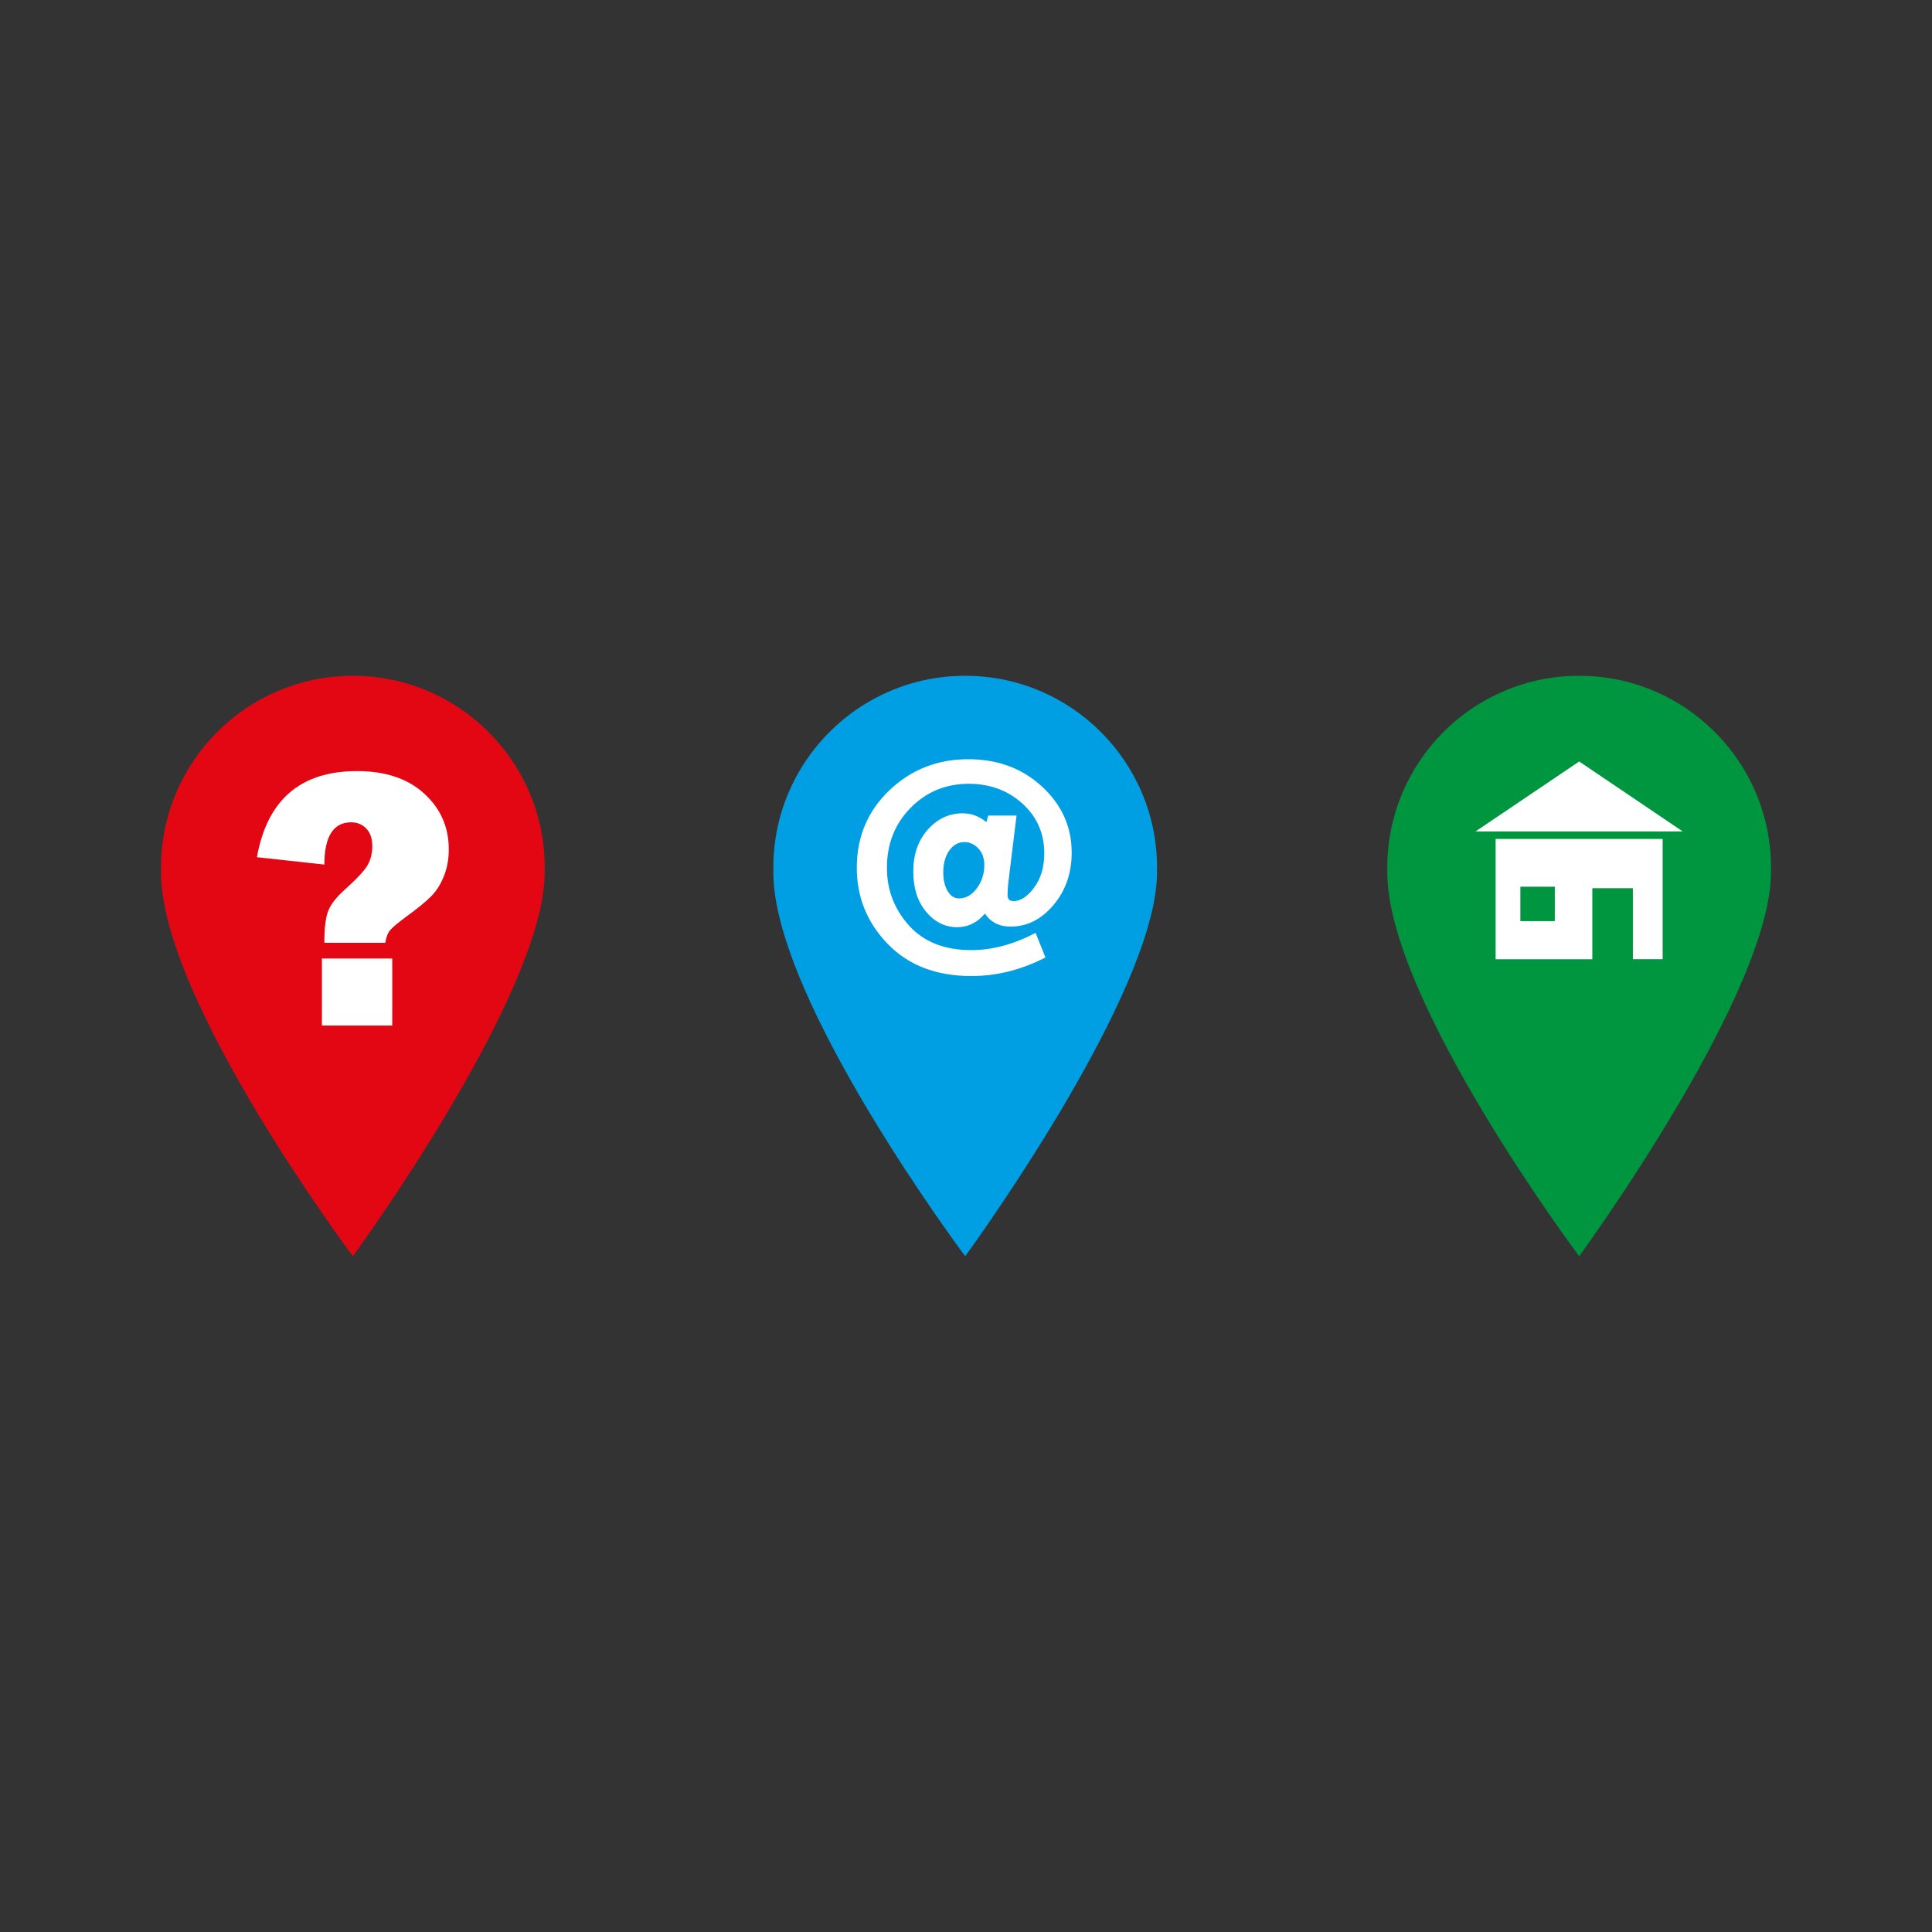<svg:svg xmlns:dc="http://purl.org/dc/elements/1.1/" xmlns:ns2="http://web.resource.org/cc/" xmlns:rdf="http://www.w3.org/1999/02/22-rdf-syntax-ns#" xmlns:svg="http://www.w3.org/2000/svg" enable-background="new 0 0 500 300" height="518.684" id="Ebene_1" version="1.1" viewBox="-8.981 -135.428 518.684 518.684" width="518.684" x="0px" y="0px" xml:space="preserve">
<svg:rect x="-8.981" y="-135.428" width="518.684" height="518.684" fill="#333333" stroke="none"/>
<svg:g id="Help">
			<svg:path d="m136.03 108.68c0.179-0.806 0.337-1.62 0.477-2.439 0.474-2.634 0.752-5.135 0.752-7.434 0-0.149-0.017-0.292-0.022-0.439 0.005-0.287 0.022-0.572 0.022-0.859 0-28.447-23.061-51.508-51.508-51.508s-51.508 23.061-51.508 51.508c0 0.284 0.017 0.563 0.021 0.846-0.004 0.152-0.021 0.299-0.021 0.453 0 34.264 51.508 103.02 51.508 103.02s40.504-55.317 49.658-90.638c0.175-0.634 0.336-1.275 0.486-1.92 0.04-0.21 0.09-0.4 0.13-0.59z" fill="#E30613" />
		<svg:mask height="155.822" id="SVGID_1_" maskUnits="userSpaceOnUse" width="103.016" x="34.243" y="45.997">
		</svg:mask>
		<svg:g mask="url(#SVGID_1_)" opacity=".5">
			<svg:path d="m136.03 108.68c0.179-0.806 0.337-1.62 0.477-2.439 0.474-2.634 0.752-5.135 0.752-7.434 0-0.149-0.017-0.292-0.022-0.439 0.005-0.287 0.022-0.572 0.022-0.859 0-28.447-23.061-51.508-51.508-51.508s-51.508 23.061-51.508 51.508c0 0.284 0.017 0.563 0.021 0.846-0.004 0.152-0.021 0.299-0.021 0.453 0 34.264 51.508 103.02 51.508 103.02s40.504-55.317 49.658-90.638c0.175-0.634 0.336-1.275 0.486-1.92 0.04-0.21 0.09-0.4 0.13-0.59z" />
		</svg:g>
	<svg:path d="m78.087 96.679l-18.09-1.974c2.758-15.41 11.713-23.118 26.862-23.118 7.625 0 13.639 2.013 18.042 6.039 4.402 4.025 6.604 9.014 6.604 14.958 0 2.632-0.438 5.027-1.306 7.197-0.87 2.17-1.989 3.952-3.353 5.349-1.365 1.396-3.575 3.213-6.628 5.447-2.333 1.708-3.82 2.952-4.462 3.72-0.638 0.772-1.076 1.899-1.306 3.38h-16.354c-0.001-3.98 0.353-6.845 1.06-8.604 0.706-1.757 2.16-3.623 4.36-5.596 3.319-2.991 5.39-5.215 6.209-6.677 0.825-1.464 1.233-3.166 1.233-5.102 0-2.038-0.541-3.607-1.625-4.708-1.086-1.103-2.431-1.654-4.041-1.654-4.766-0.001-7.167 3.778-7.197 11.34zm18.238 25.231v17.993h-18.881v-17.993h18.881z" fill="#fff" id="path5267" />
</svg:g>
<svg:g id="Email">
			<svg:path d="m300.42 108.68c0.18-0.806 0.336-1.62 0.477-2.439 0.476-2.634 0.753-5.135 0.753-7.434 0-0.149-0.016-0.292-0.022-0.439 0.007-0.287 0.022-0.572 0.022-0.859 0-28.447-23.062-51.508-51.508-51.508-28.447 0-51.508 23.061-51.508 51.508 0 0.284 0.017 0.563 0.021 0.846-0.004 0.152-0.021 0.299-0.021 0.453 0 34.264 51.508 103.02 51.508 103.02s40.504-55.317 49.657-90.638c0.177-0.634 0.338-1.275 0.486-1.92 0.04-0.21 0.09-0.4 0.13-0.59z" fill="#009FE3" />
		<svg:mask height="155.822" id="SVGID_2_" maskUnits="userSpaceOnUse" width="103.016" x="198.639" y="45.997">
		</svg:mask>
		<svg:g mask="url(#SVGID_2_)" opacity=".5">
			<svg:path d="m300.42 108.68c0.18-0.806 0.336-1.62 0.477-2.439 0.476-2.634 0.753-5.135 0.753-7.434 0-0.149-0.016-0.292-0.022-0.439 0.007-0.287 0.022-0.572 0.022-0.859 0-28.447-23.062-51.508-51.508-51.508-28.447 0-51.508 23.061-51.508 51.508 0 0.284 0.017 0.563 0.021 0.846-0.004 0.152-0.021 0.299-0.021 0.453 0 34.264 51.508 103.02 51.508 103.02s40.504-55.317 49.657-90.638c0.177-0.634 0.338-1.275 0.486-1.92 0.04-0.21 0.09-0.4 0.13-0.59z" />
		</svg:g>
	<svg:path d="m263.93 83.526l-2.213 18.062c-0.133 1.234-0.199 2.307-0.199 3.217 0 1.126 0.521 1.69 1.567 1.69 1.932 0 3.795-1.22 5.593-3.661 1.797-2.438 2.696-5.498 2.696-9.171 0-5.365-1.959-9.818-5.875-13.358-3.915-3.539-8.716-5.309-14.402-5.309-6.168 0-11.372 2.151-15.608 6.456-4.239 4.306-6.357 9.677-6.357 16.111 0 5.929 1.977 11.091 5.935 15.489 3.955 4.398 9.539 6.596 16.756 6.596 5.576 0 11.314-1.542 17.218-4.624l2.652 6.595c-6.461 3.328-13.086 4.99-19.87 4.99-9.416 0-16.897-2.861-22.449-8.591-5.551-5.724-8.328-12.555-8.328-20.494 0-8.286 2.917-15.213 8.75-20.779 5.834-5.563 12.892-8.347 21.182-8.347 7.882 0 14.481 2.448 19.789 7.34 5.312 4.896 7.968 10.816 7.968 17.763 0 5.47-1.624 10.144-4.869 14.02-3.243 3.873-7.095 5.813-11.545 5.813-3.03 0-5.324-1.167-6.879-3.499-2.064 2.438-4.545 3.66-7.442 3.66-3.244 0-6.022-1.374-8.329-4.125-2.307-2.748-3.461-6.363-3.461-10.843 0-4.583 1.304-8.331 3.904-11.243 2.601-2.909 5.726-4.364 9.374-4.364 2.307 0 4.426 0.791 6.354 2.375l0.482-1.771h7.62zm-15.45 22.244c1.851 0 3.445-0.909 4.789-2.718 1.34-1.81 2.008-3.883 2.008-6.216 0-1.876-0.541-3.379-1.626-4.506-1.087-1.126-2.328-1.69-3.723-1.69-1.61 0-2.958 0.752-4.042 2.253-1.087 1.504-1.629 3.475-1.629 5.913 0 1.987 0.39 3.644 1.166 4.971 0.77 1.33 1.79 1.99 3.05 1.99z" fill="#fff" id="path5270" />
</svg:g>
<svg:g id="Home">
			<svg:path d="m465.25 108.68c0.179-0.806 0.336-1.62 0.477-2.439 0.476-2.634 0.753-5.135 0.753-7.434 0-0.149-0.017-0.292-0.022-0.439 0.006-0.287 0.022-0.572 0.022-0.859 0-28.447-23.062-51.508-51.508-51.508s-51.508 23.061-51.508 51.508c0 0.284 0.016 0.563 0.02 0.846-0.004 0.152-0.02 0.299-0.02 0.453 0 34.264 51.508 103.02 51.508 103.02s40.504-55.317 49.656-90.638c0.178-0.634 0.339-1.275 0.487-1.92 0.04-0.21 0.09-0.4 0.13-0.59z" fill="#009640" />
		<svg:mask height="155.822" id="SVGID_3_" maskUnits="userSpaceOnUse" width="103.016" x="363.464" y="45.997">
		</svg:mask>
		<svg:g mask="url(#SVGID_3_)" opacity=".5">
			<svg:path d="m465.25 108.68c0.179-0.806 0.336-1.62 0.477-2.439 0.476-2.634 0.753-5.135 0.753-7.434 0-0.149-0.017-0.292-0.022-0.439 0.006-0.287 0.022-0.572 0.022-0.859 0-28.447-23.062-51.508-51.508-51.508s-51.508 23.061-51.508 51.508c0 0.284 0.016 0.563 0.02 0.846-0.004 0.152-0.02 0.299-0.02 0.453 0 34.264 51.508 103.02 51.508 103.02s40.504-55.317 49.656-90.638c0.178-0.634 0.339-1.275 0.487-1.92 0.04-0.21 0.09-0.4 0.13-0.59z" />
		</svg:g>
	<svg:path d="m442.79 87.789h-55.628l13.907-9.388 13.907-9.39 13.907 9.39 13.89 9.388z" fill="#fff" id="path5343_1_" />
	<svg:path d="m392.55 89.822v32.273h25.959v-19.07h10.891v19.065h7.992v-32.278h-44.84zm15.89 22.048h-9.249v-9.247h9.249v9.25z" fill="#fff" />
</svg:g>
</svg:svg>